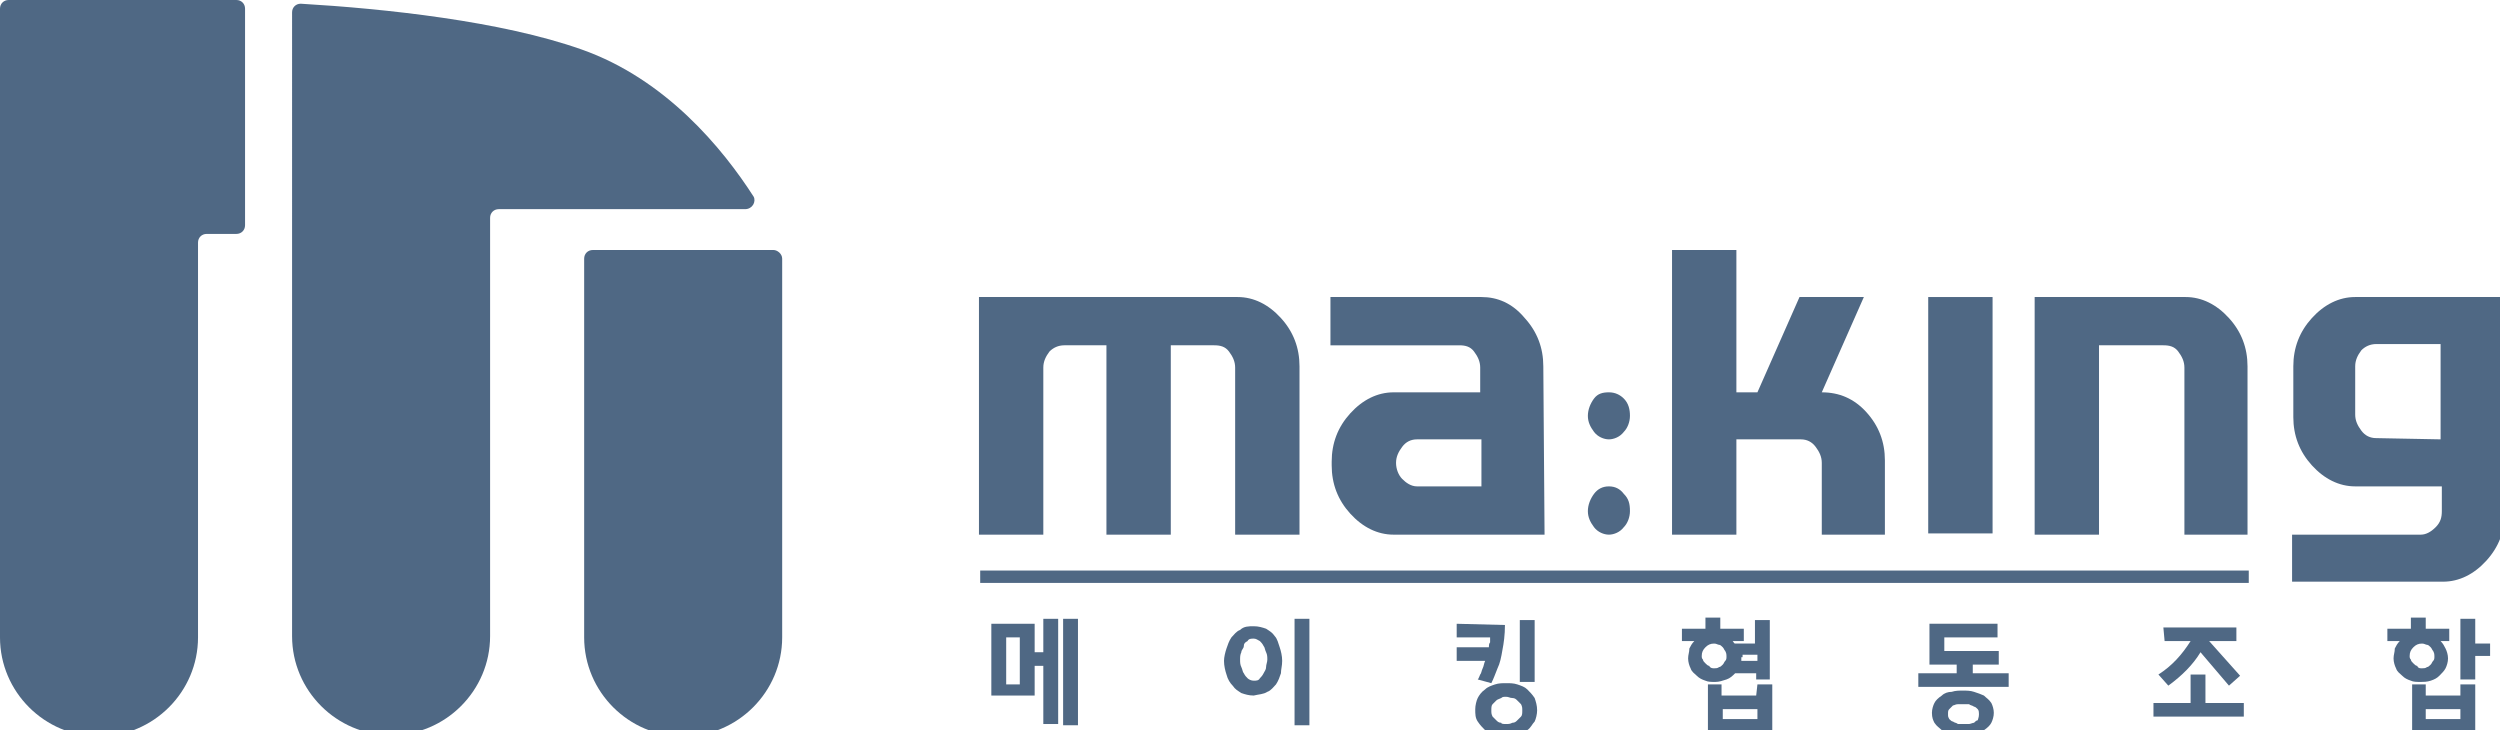 <?xml version="1.0" encoding="utf-8"?>
<!-- Generator: Adobe Illustrator 25.2.3, SVG Export Plug-In . SVG Version: 6.00 Build 0)  -->
<svg version="1.1" id="레이어_1" xmlns="http://www.w3.org/2000/svg" xmlns:xlink="http://www.w3.org/1999/xlink" x="0px"
	 y="0px" viewBox="0 0 202 59" style="enable-background:new 0 0 202 59;" xml:space="preserve">
<style type="text/css">
	.st0{fill:#4F6884;}
	.st1{fill:#4F6884;}
</style>
<g>
	<rect x="79.2" y="46.1" class="st0" width="102.5" height="1"/>
	<path class="st0" d="M85.5,58.5h-1.2v-4.7h-0.7v2.4h-3.5v-5.8h3.5v2.3h0.7v-2.7h1.2V58.5z M81.3,55.3h1.1v-3.8h-1.1V55.3z M85.9,50
		h1.2v8.6h-1.2V50z"/>
	<path class="st0" d="M101.3,50.6c0.4,0,0.7,0.1,1,0.2c0.3,0.2,0.5,0.3,0.7,0.6c0.2,0.2,0.3,0.6,0.4,0.9c0.1,0.3,0.2,0.7,0.2,1.1
		c0,0.4-0.1,0.7-0.1,1c-0.1,0.3-0.2,0.6-0.4,0.9c-0.2,0.2-0.4,0.5-0.7,0.6c-0.3,0.2-0.7,0.2-1.1,0.3c-0.4,0-0.7-0.1-1-0.2
		c-0.3-0.2-0.5-0.3-0.7-0.6c-0.2-0.2-0.4-0.5-0.5-0.9c-0.1-0.3-0.2-0.7-0.2-1.1c0-0.3,0.1-0.7,0.2-1c0.1-0.3,0.2-0.6,0.4-0.9
		c0.2-0.2,0.4-0.5,0.7-0.6C100.5,50.6,100.9,50.6,101.3,50.6 M101.3,55c0.2,0,0.4,0,0.5-0.2c0.1-0.1,0.2-0.2,0.3-0.4
		c0.1-0.2,0.2-0.3,0.2-0.5c0-0.2,0.1-0.4,0.1-0.6c0-0.2,0-0.4-0.1-0.6c-0.1-0.2-0.1-0.4-0.2-0.5c-0.1-0.2-0.2-0.3-0.3-0.4
		c-0.2-0.1-0.3-0.2-0.5-0.2c-0.2,0-0.4,0-0.5,0.2c-0.2,0.1-0.3,0.2-0.3,0.4s-0.2,0.3-0.2,0.5c-0.1,0.2-0.1,0.4-0.1,0.6
		c0,0.2,0,0.4,0.1,0.6s0.1,0.4,0.2,0.5c0.1,0.2,0.2,0.3,0.3,0.4C100.9,54.9,101.1,55,101.3,55 M105.8,58.6h-1.2V50h1.2V58.6z"/>
	<path class="st0" d="M121.6,50.5c0,0.8-0.1,1.5-0.2,2c-0.1,0.6-0.2,1.1-0.4,1.5c-0.2,0.5-0.3,0.8-0.5,1.2l-1.1-0.3
		c0.1-0.1,0.1-0.2,0.2-0.4c0.1-0.1,0.1-0.3,0.2-0.5c0.1-0.2,0.1-0.4,0.2-0.6h-2.3v-1.1h2.6c0-0.1,0-0.3,0.1-0.4c0-0.1,0-0.3,0-0.4
		h-2.7v-1.1L121.6,50.5L121.6,50.5z M124.2,57.4c0,0.3-0.1,0.7-0.2,0.9c-0.2,0.2-0.3,0.5-0.6,0.7c-0.2,0.2-0.5,0.3-0.8,0.4
		c-0.3,0.1-0.6,0.1-0.9,0.1c-0.3,0-0.6,0-0.9-0.1c-0.3-0.1-0.6-0.2-0.8-0.4c-0.2-0.2-0.4-0.4-0.6-0.7c-0.2-0.3-0.2-0.6-0.2-1
		c0-0.3,0.1-0.7,0.2-0.9c0.1-0.2,0.3-0.5,0.6-0.7c0.2-0.2,0.5-0.3,0.8-0.4c0.3-0.1,0.6-0.1,0.9-0.1c0.3,0,0.6,0,0.9,0.1
		c0.3,0.1,0.6,0.2,0.8,0.4c0.2,0.2,0.4,0.4,0.6,0.7C124.1,56.7,124.2,57,124.2,57.4 M121.7,58.5c0.2,0,0.3,0,0.5-0.1
		c0.2,0,0.3-0.1,0.4-0.2c0.1-0.1,0.2-0.2,0.3-0.3s0.1-0.3,0.1-0.5c0-0.2,0-0.3-0.1-0.5c-0.1-0.1-0.2-0.2-0.3-0.3
		c-0.1-0.1-0.2-0.2-0.4-0.2c-0.2,0-0.3-0.1-0.5-0.1c-0.2,0-0.3,0-0.4,0.1c-0.2,0.1-0.3,0.1-0.4,0.2c-0.1,0.1-0.2,0.2-0.3,0.3
		c-0.1,0.1-0.1,0.3-0.1,0.5s0,0.3,0.1,0.5c0.1,0.1,0.2,0.2,0.3,0.3c0.1,0.1,0.2,0.2,0.4,0.2C121.3,58.5,121.5,58.5,121.7,58.5
		 M122.8,50.1h1.2v5h-1.2V50.1z"/>
	<path class="st0" d="M143.1,54.9h-1.2v-0.5h-1.7c-0.2,0.2-0.4,0.4-0.7,0.5c-0.3,0.1-0.6,0.2-0.9,0.2c-0.3,0-0.6,0-0.8-0.1
		c-0.3-0.1-0.5-0.2-0.7-0.4c-0.2-0.2-0.4-0.3-0.5-0.6c-0.1-0.2-0.2-0.5-0.2-0.8c0-0.3,0.1-0.5,0.1-0.8c0.1-0.2,0.2-0.4,0.4-0.6h-1
		v-1h1.9v-0.9h1.2v0.9h1.9v1h-0.9c0.1,0.1,0.1,0.2,0.2,0.2h1.6v-1.9h1.2V54.9z M138.5,54c0.1,0,0.3,0,0.4-0.1c0.1,0,0.2-0.1,0.3-0.2
		c0.1-0.1,0.1-0.2,0.2-0.3c0.1-0.1,0.1-0.2,0.1-0.4c0-0.1,0-0.2-0.1-0.4c-0.1-0.1-0.1-0.2-0.2-0.3c-0.1-0.1-0.2-0.2-0.3-0.2
		c-0.1,0-0.2-0.1-0.4-0.1c-0.3,0-0.5,0.1-0.7,0.3c-0.2,0.2-0.3,0.4-0.3,0.7c0,0.1,0,0.2,0.1,0.3c0,0.1,0.1,0.2,0.2,0.3
		c0.1,0.1,0.2,0.2,0.3,0.2C138.2,54,138.4,54,138.5,54 M142,55.3h1.2v3.8H138v-3.8h1.1v0.9h2.8L142,55.3L142,55.3z M142,57.3h-2.8
		v0.8h2.8V57.3z M140.7,53.1c0,0.1,0,0.2,0,0.3h1.3v-0.5h-1.2c0,0,0,0.1,0,0.1V53.1z"/>
	<path class="st0" d="M157.1,51.4v1.2h4.4v1.1h-2.1v0.7h2.9v1.1H155v-1.1h3.1v-0.7h-2.2v-3.3h5.5v1.1H157.1z M156.1,57.6
		c0-0.3,0.1-0.6,0.2-0.8c0.1-0.2,0.3-0.4,0.6-0.6c0.2-0.2,0.5-0.3,0.8-0.3c0.3-0.1,0.6-0.1,0.9-0.1c0.3,0,0.6,0,0.9,0.1
		c0.3,0.1,0.6,0.2,0.8,0.3c0.2,0.2,0.4,0.3,0.6,0.6c0.1,0.2,0.2,0.5,0.2,0.8c0,0.3-0.1,0.6-0.2,0.8c-0.1,0.2-0.3,0.4-0.6,0.6
		c-0.2,0.2-0.5,0.3-0.8,0.3c-0.3,0.1-0.6,0.1-0.9,0.1s-0.6,0-0.9-0.1c-0.3-0.1-0.6-0.2-0.8-0.3c-0.2-0.2-0.4-0.3-0.6-0.6
		C156.2,58.2,156.1,58,156.1,57.6 M159.9,57.7c0-0.1,0-0.3-0.1-0.4c-0.1-0.1-0.2-0.2-0.3-0.2c-0.1-0.1-0.3-0.1-0.4-0.2
		c-0.2,0-0.3,0-0.5,0s-0.3,0-0.4,0c-0.2,0-0.3,0.1-0.4,0.1c-0.1,0.1-0.2,0.2-0.3,0.3c-0.1,0.1-0.1,0.2-0.1,0.4s0,0.2,0.1,0.4
		c0.1,0.1,0.2,0.2,0.3,0.2c0.1,0.1,0.3,0.1,0.4,0.2c0.1,0,0.3,0,0.5,0c0.1,0,0.3,0,0.4,0c0.1,0,0.3-0.1,0.4-0.1
		c0.1-0.1,0.2-0.2,0.3-0.2C159.9,57.9,159.9,57.8,159.9,57.7"/>
	<path class="st0" d="M178.3,56.8h3v1.1H174v-1.1h3v-2.3h1.2V56.8z M174.8,50.7h5.9v1.1h-2.2l2.5,2.8l-0.9,0.8l-2.3-2.7
		c-0.6,1-1.5,1.9-2.6,2.7l-0.8-0.9c1.1-0.7,1.9-1.6,2.6-2.7h-2.1L174.8,50.7L174.8,50.7z"/>
	<path class="st0" d="M197.2,51.8c0.2,0.2,0.3,0.4,0.4,0.6c0.1,0.2,0.2,0.5,0.2,0.8c0,0.3-0.1,0.6-0.2,0.8c-0.1,0.2-0.3,0.4-0.5,0.6
		c-0.2,0.2-0.4,0.3-0.7,0.4c-0.3,0.1-0.6,0.1-0.8,0.1c-0.3,0-0.6,0-0.8-0.1c-0.3-0.1-0.5-0.2-0.7-0.4c-0.2-0.2-0.4-0.3-0.5-0.6
		c-0.1-0.2-0.2-0.5-0.2-0.8c0-0.3,0.1-0.5,0.1-0.8c0.1-0.2,0.2-0.4,0.4-0.6h-1v-1h1.9v-0.9h1.2v0.9h1.9v1L197.2,51.8L197.2,51.8z
		 M195.7,54c0.1,0,0.3,0,0.4-0.1c0.1,0,0.2-0.1,0.3-0.2c0.1-0.1,0.1-0.2,0.2-0.3c0.1-0.1,0.1-0.2,0.1-0.4c0-0.1,0-0.2-0.1-0.4
		c-0.1-0.1-0.1-0.2-0.2-0.3c-0.1-0.1-0.2-0.2-0.3-0.2c-0.1,0-0.2-0.1-0.4-0.1c-0.3,0-0.5,0.1-0.7,0.3c-0.2,0.2-0.3,0.4-0.3,0.7
		c0,0.1,0,0.2,0.1,0.3c0,0.1,0.1,0.2,0.2,0.3c0.1,0.1,0.2,0.2,0.3,0.2C195.4,54,195.5,54,195.7,54 M198.8,55.3h1.2v3.8h-5.1v-3.8
		h1.1v0.9h2.8V55.3z M198.8,57.3H196v0.8h2.8V57.3z M200,52h1.2v1H200v1.9h-1.2V50h1.2V52z"/>
	<path class="st1" d="M105,43.2h-5.2V29.7c0-0.5-0.2-0.9-0.5-1.3c-0.3-0.4-0.7-0.5-1.2-0.5h-3.5v15.3h-5.2V27.9H86
		c-0.5,0-0.9,0.2-1.2,0.5c-0.3,0.4-0.5,0.8-0.5,1.3v13.5h-5.2V24H100c1.3,0,2.5,0.6,3.5,1.7s1.5,2.4,1.5,3.9L105,43.2L105,43.2z"/>
	<path class="st1" d="M124.8,43.2h-12.2c-1.3,0-2.5-0.6-3.5-1.7c-1-1.1-1.5-2.4-1.5-3.9v-0.3c0-1.5,0.5-2.8,1.5-3.9
		c1-1.1,2.2-1.7,3.5-1.7h7v-2c0-0.5-0.2-0.9-0.5-1.3c-0.3-0.4-0.7-0.5-1.2-0.5h-10.4V24h12.2c1.3,0,2.5,0.5,3.5,1.7
		c1,1.1,1.5,2.4,1.5,3.9L124.8,43.2L124.8,43.2z M119.7,39.3v-3.8h-5.2c-0.5,0-0.9,0.2-1.2,0.6c-0.3,0.4-0.5,0.8-0.5,1.3
		c0,0.5,0.2,1,0.5,1.3s0.7,0.6,1.2,0.6L119.7,39.3L119.7,39.3z"/>
	<path class="st1" d="M131.7,33.6c0,0.5-0.2,1-0.5,1.3c-0.3,0.4-0.8,0.6-1.2,0.6s-0.9-0.2-1.2-0.6c-0.3-0.4-0.5-0.8-0.5-1.3
		c0-0.5,0.2-1,0.5-1.4c0.3-0.4,0.7-0.5,1.2-0.5s0.9,0.2,1.2,0.5C131.6,32.6,131.7,33.1,131.7,33.6 M131.7,41.3c0,0.5-0.2,1-0.5,1.3
		c-0.3,0.4-0.8,0.6-1.2,0.6s-0.9-0.2-1.2-0.6c-0.3-0.4-0.5-0.8-0.5-1.3c0-0.5,0.2-1,0.5-1.4s0.7-0.6,1.2-0.6s0.9,0.2,1.2,0.6
		C131.6,40.3,131.7,40.7,131.7,41.3"/>
	<path class="st1" d="M152.4,43.2h-5.2v-5.8c0-0.5-0.2-0.9-0.5-1.3s-0.7-0.6-1.2-0.6h-5.2v7.7h-5.2v-23h5.2v11.5h1.7l3.4-7.7h5.2
		l-3.4,7.7c1.4,0,2.6,0.5,3.6,1.6s1.5,2.4,1.5,3.9V43.2z"/>
	<rect x="155.8" y="24" class="st1" width="5.2" height="19.1"/>
	<path class="st1" d="M181.7,43.2h-5.2V29.7c0-0.5-0.2-0.9-0.5-1.3c-0.3-0.4-0.7-0.5-1.2-0.5h-5.2v15.3h-5.2V24h12.2
		c1.3,0,2.5,0.6,3.5,1.7s1.5,2.4,1.5,3.9V43.2z"/>
	<path class="st1" d="M202.4,41.4c0,1.5-0.5,2.8-1.5,3.9c-1,1.1-2.2,1.7-3.5,1.7h-12.2v-3.8h10.4c0.4,0,0.8-0.2,1.2-0.6
		s0.5-0.8,0.5-1.3v-2h-7c-1.3,0-2.5-0.6-3.5-1.7s-1.5-2.4-1.5-3.9v-4.1c0-1.5,0.5-2.8,1.5-3.9s2.2-1.7,3.5-1.7h12.2V41.4z
		 M197.2,35.5v-7.7H192c-0.5,0-0.9,0.2-1.2,0.5c-0.3,0.4-0.5,0.8-0.5,1.3v3.9c0,0.5,0.2,0.9,0.5,1.3c0.3,0.4,0.7,0.6,1.2,0.6
		L197.2,35.5L197.2,35.5z"/>
	<path class="st1" d="M60.2,16.9H40.3c-0.4,0-0.7,0.3-0.7,0.7v33.8c0,4.4-3.6,8-8,8s-8-3.6-8-8V1c0-0.4,0.3-0.7,0.7-0.7
		C31.1,0.7,40.5,1.7,47,4c6.8,2.4,11.4,8,13.9,11.9C61.1,16.3,60.8,16.9,60.2,16.9"/>
	<path class="st1" d="M63.2,20.9v30.6c0,4.4-3.6,8-8,8s-8-3.6-8-8V20.9c0-0.4,0.3-0.7,0.7-0.7h14.6C62.8,20.2,63.2,20.5,63.2,20.9"
		/>
	<path class="st1" d="M19.8,0.7v17.5c0,0.4-0.3,0.7-0.7,0.7h-2.4c-0.4,0-0.7,0.3-0.7,0.7v31.9c0,4.4-3.6,8-8,8s-8-3.6-8-8V0.7
		C0,0.3,0.3,0,0.7,0h18.4C19.5,0,19.8,0.3,19.8,0.7"/>
</g>
</svg>
